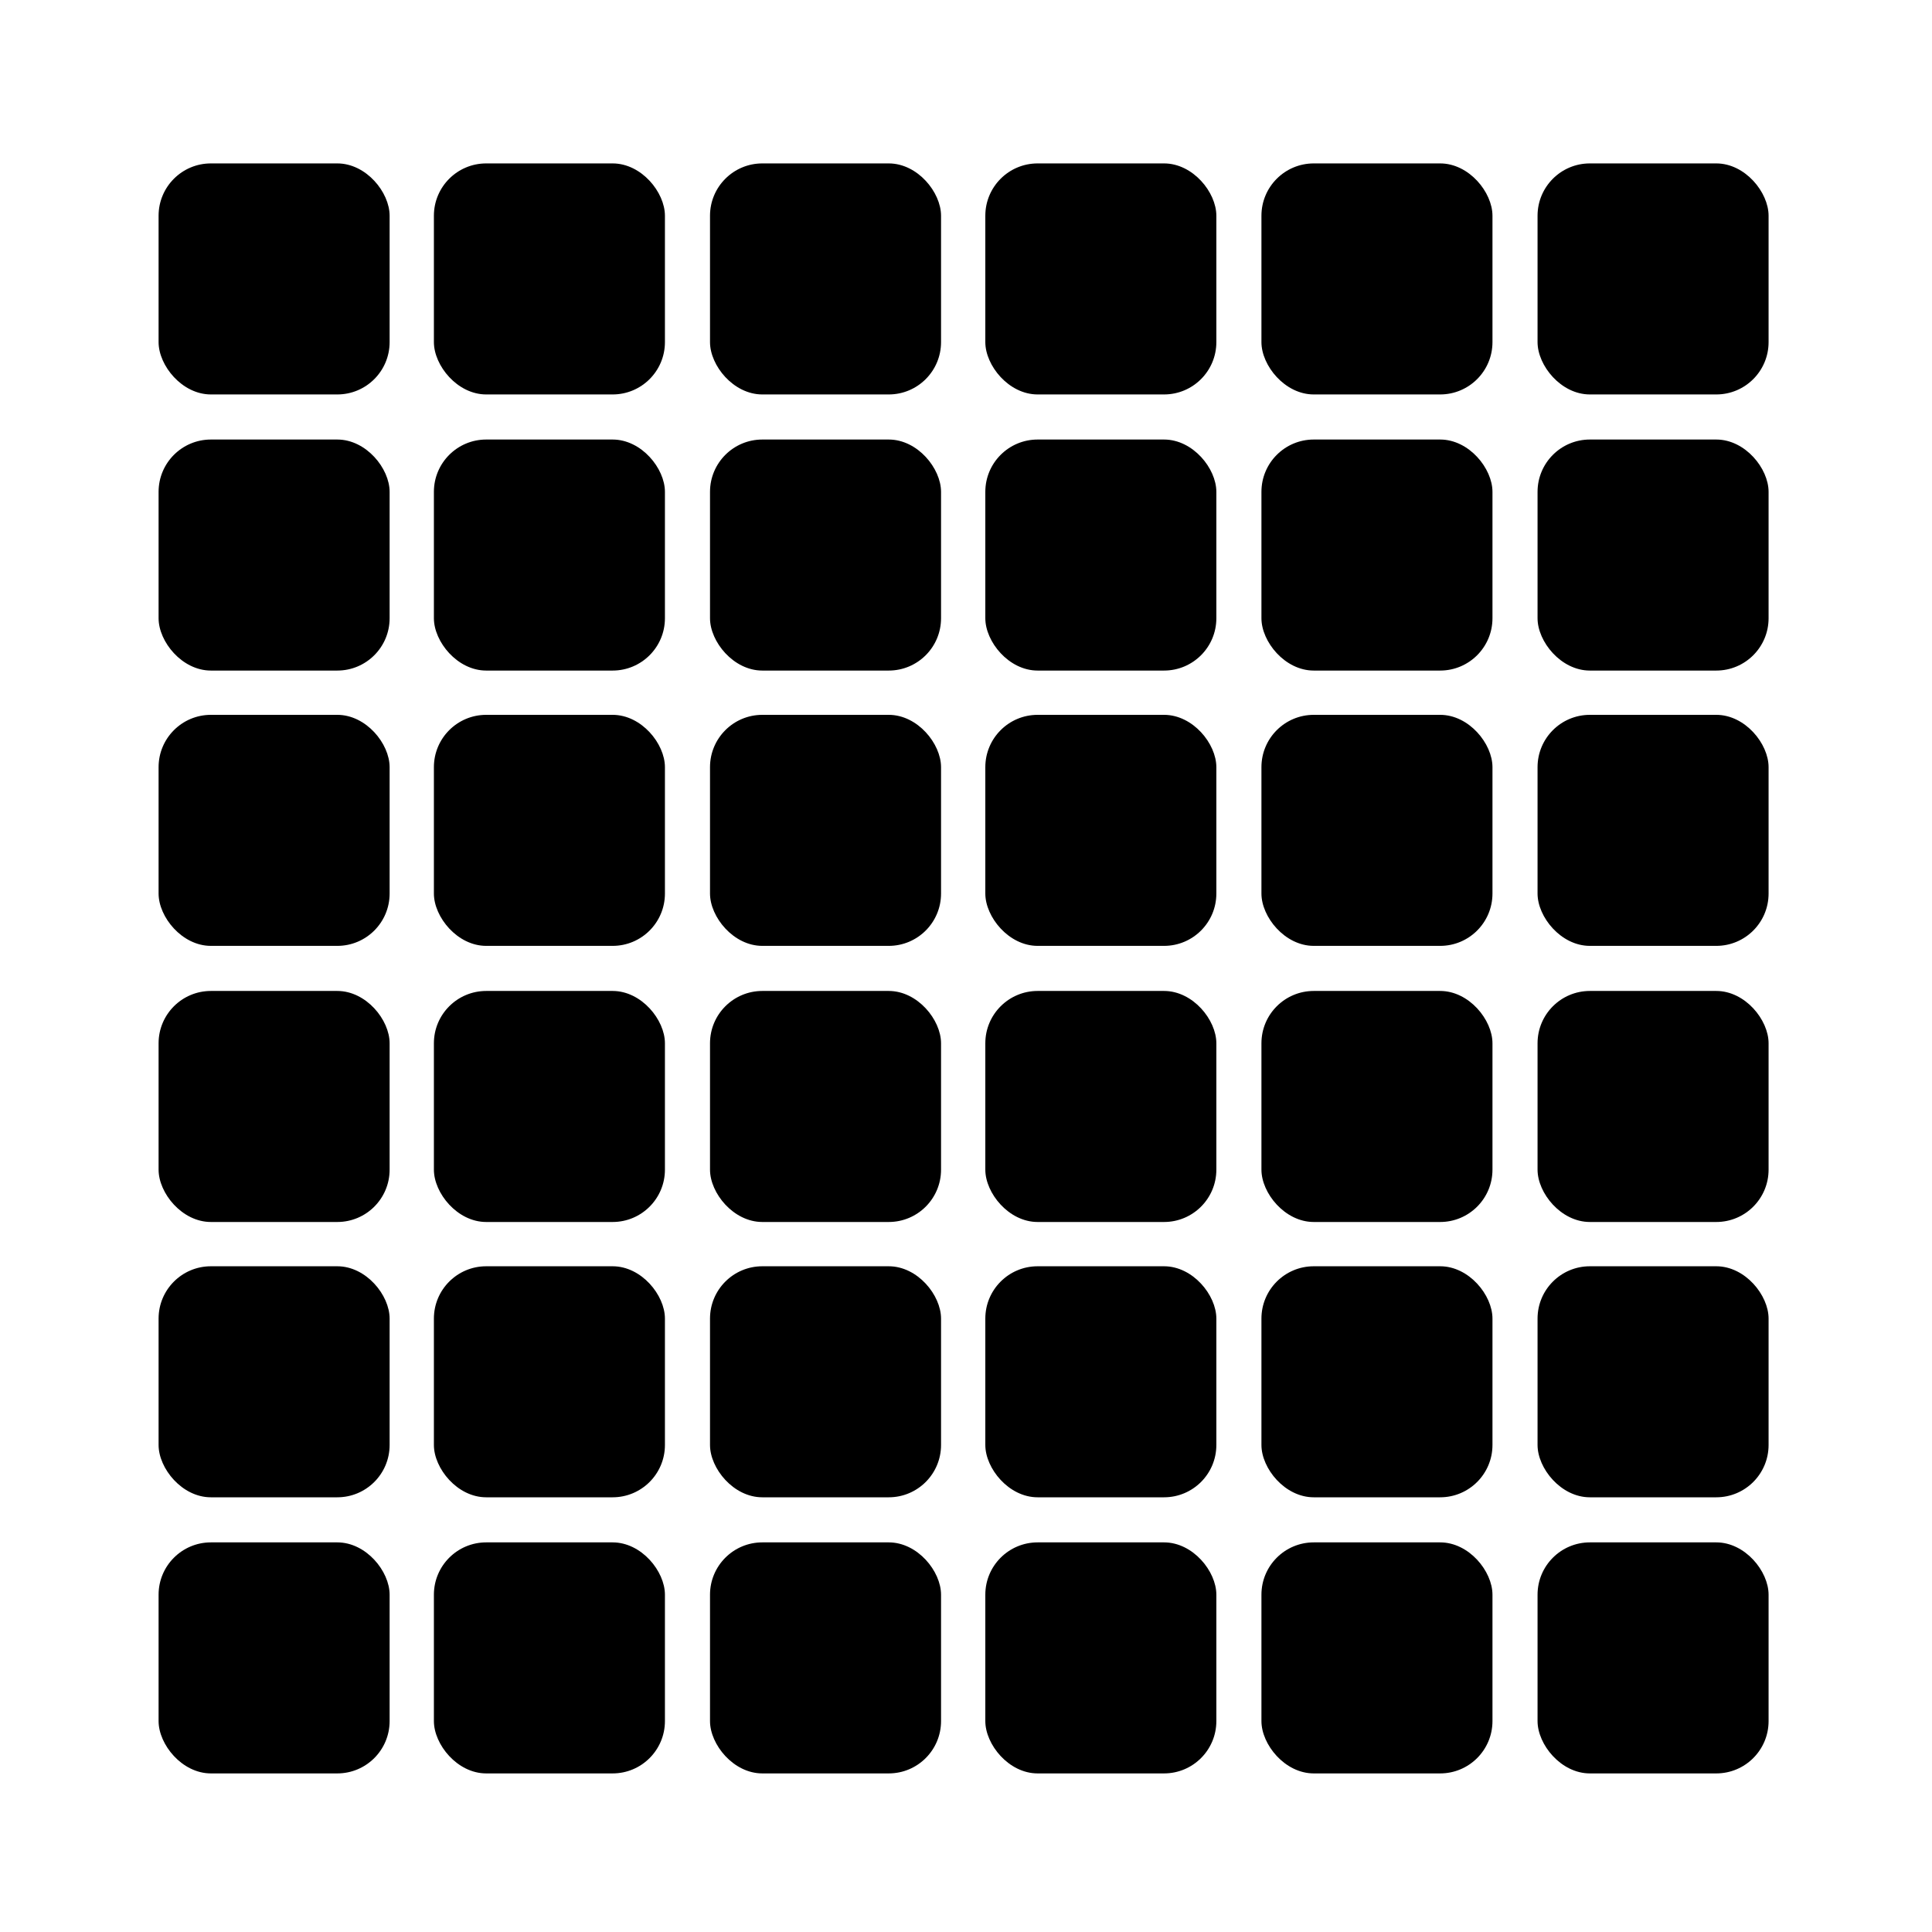 <svg id="_6x6" data-name="6x6" xmlns="http://www.w3.org/2000/svg" viewBox="0 0 24 24">
  <rect x="1.97" y="2.03" width="2.87" height="2.87" rx=".65" ry=".65"/>
  <rect x="5.39" y="2.03" width="2.87" height="2.87" rx=".65" ry=".65"/>
  <rect x="8.82" y="2.03" width="2.87" height="2.87" rx=".65" ry=".65"/>
  <rect x="12.24" y="2.03" width="2.87" height="2.87" rx=".65" ry=".65"/>
  <rect x="15.67" y="2.03" width="2.87" height="2.87" rx=".65" ry=".65"/>
  <rect x="19.1" y="2.03" width="2.87" height="2.87" rx=".65" ry=".65"/>
  <rect x="1.97" y="5.46" width="2.87" height="2.87" rx=".65" ry=".65"/>
  <rect x="5.39" y="5.46" width="2.87" height="2.87" rx=".65" ry=".65"/>
  <rect x="8.82" y="5.46" width="2.87" height="2.87" rx=".65" ry=".65"/>
  <rect x="12.24" y="5.46" width="2.87" height="2.87" rx=".65" ry=".65"/>
  <rect x="15.67" y="5.46" width="2.87" height="2.87" rx=".65" ry=".65"/>
  <rect x="19.1" y="5.46" width="2.87" height="2.87" rx=".65" ry=".65"/>
  <rect x="1.97" y="8.88" width="2.87" height="2.87" rx=".65" ry=".65"/>
  <rect x="5.39" y="8.88" width="2.87" height="2.87" rx=".65" ry=".65"/>
  <rect x="8.82" y="8.88" width="2.87" height="2.87" rx=".65" ry=".65"/>
  <rect x="12.24" y="8.88" width="2.87" height="2.87" rx=".65" ry=".65"/>
  <rect x="15.67" y="8.88" width="2.87" height="2.87" rx=".65" ry=".65"/>
  <rect x="19.1" y="8.88" width="2.87" height="2.87" rx=".65" ry=".65"/>
  <rect x="1.97" y="12.31" width="2.87" height="2.87" rx=".65" ry=".65"/>
  <rect x="5.39" y="12.31" width="2.87" height="2.87" rx=".65" ry=".65"/>
  <rect x="8.82" y="12.31" width="2.87" height="2.87" rx=".65" ry=".65"/>
  <rect x="12.24" y="12.31" width="2.87" height="2.87" rx=".65" ry=".65"/>
  <rect x="15.67" y="12.31" width="2.87" height="2.87" rx=".65" ry=".65"/>
  <rect x="19.1" y="12.31" width="2.87" height="2.87" rx=".65" ry=".65"/>
  <rect x="1.97" y="15.73" width="2.87" height="2.87" rx=".65" ry=".65"/>
  <rect x="5.39" y="15.73" width="2.87" height="2.87" rx=".65" ry=".65"/>
  <rect x="8.82" y="15.73" width="2.87" height="2.87" rx=".65" ry=".65"/>
  <rect x="12.24" y="15.73" width="2.87" height="2.87" rx=".65" ry=".65"/>
  <rect x="15.67" y="15.73" width="2.87" height="2.87" rx=".65" ry=".65"/>
  <rect x="19.1" y="15.73" width="2.87" height="2.87" rx=".65" ry=".65"/>
  <rect x="1.97" y="19.16" width="2.87" height="2.87" rx=".65" ry=".65"/>
  <rect x="5.39" y="19.16" width="2.87" height="2.87" rx=".65" ry=".65"/>
  <rect x="8.82" y="19.16" width="2.87" height="2.87" rx=".65" ry=".65"/>
  <rect x="12.24" y="19.16" width="2.87" height="2.87" rx=".65" ry=".65"/>
  <rect x="15.67" y="19.16" width="2.87" height="2.87" rx=".65" ry=".65"/>
  <rect x="19.1" y="19.16" width="2.87" height="2.87" rx=".65" ry=".65"/>
</svg>
